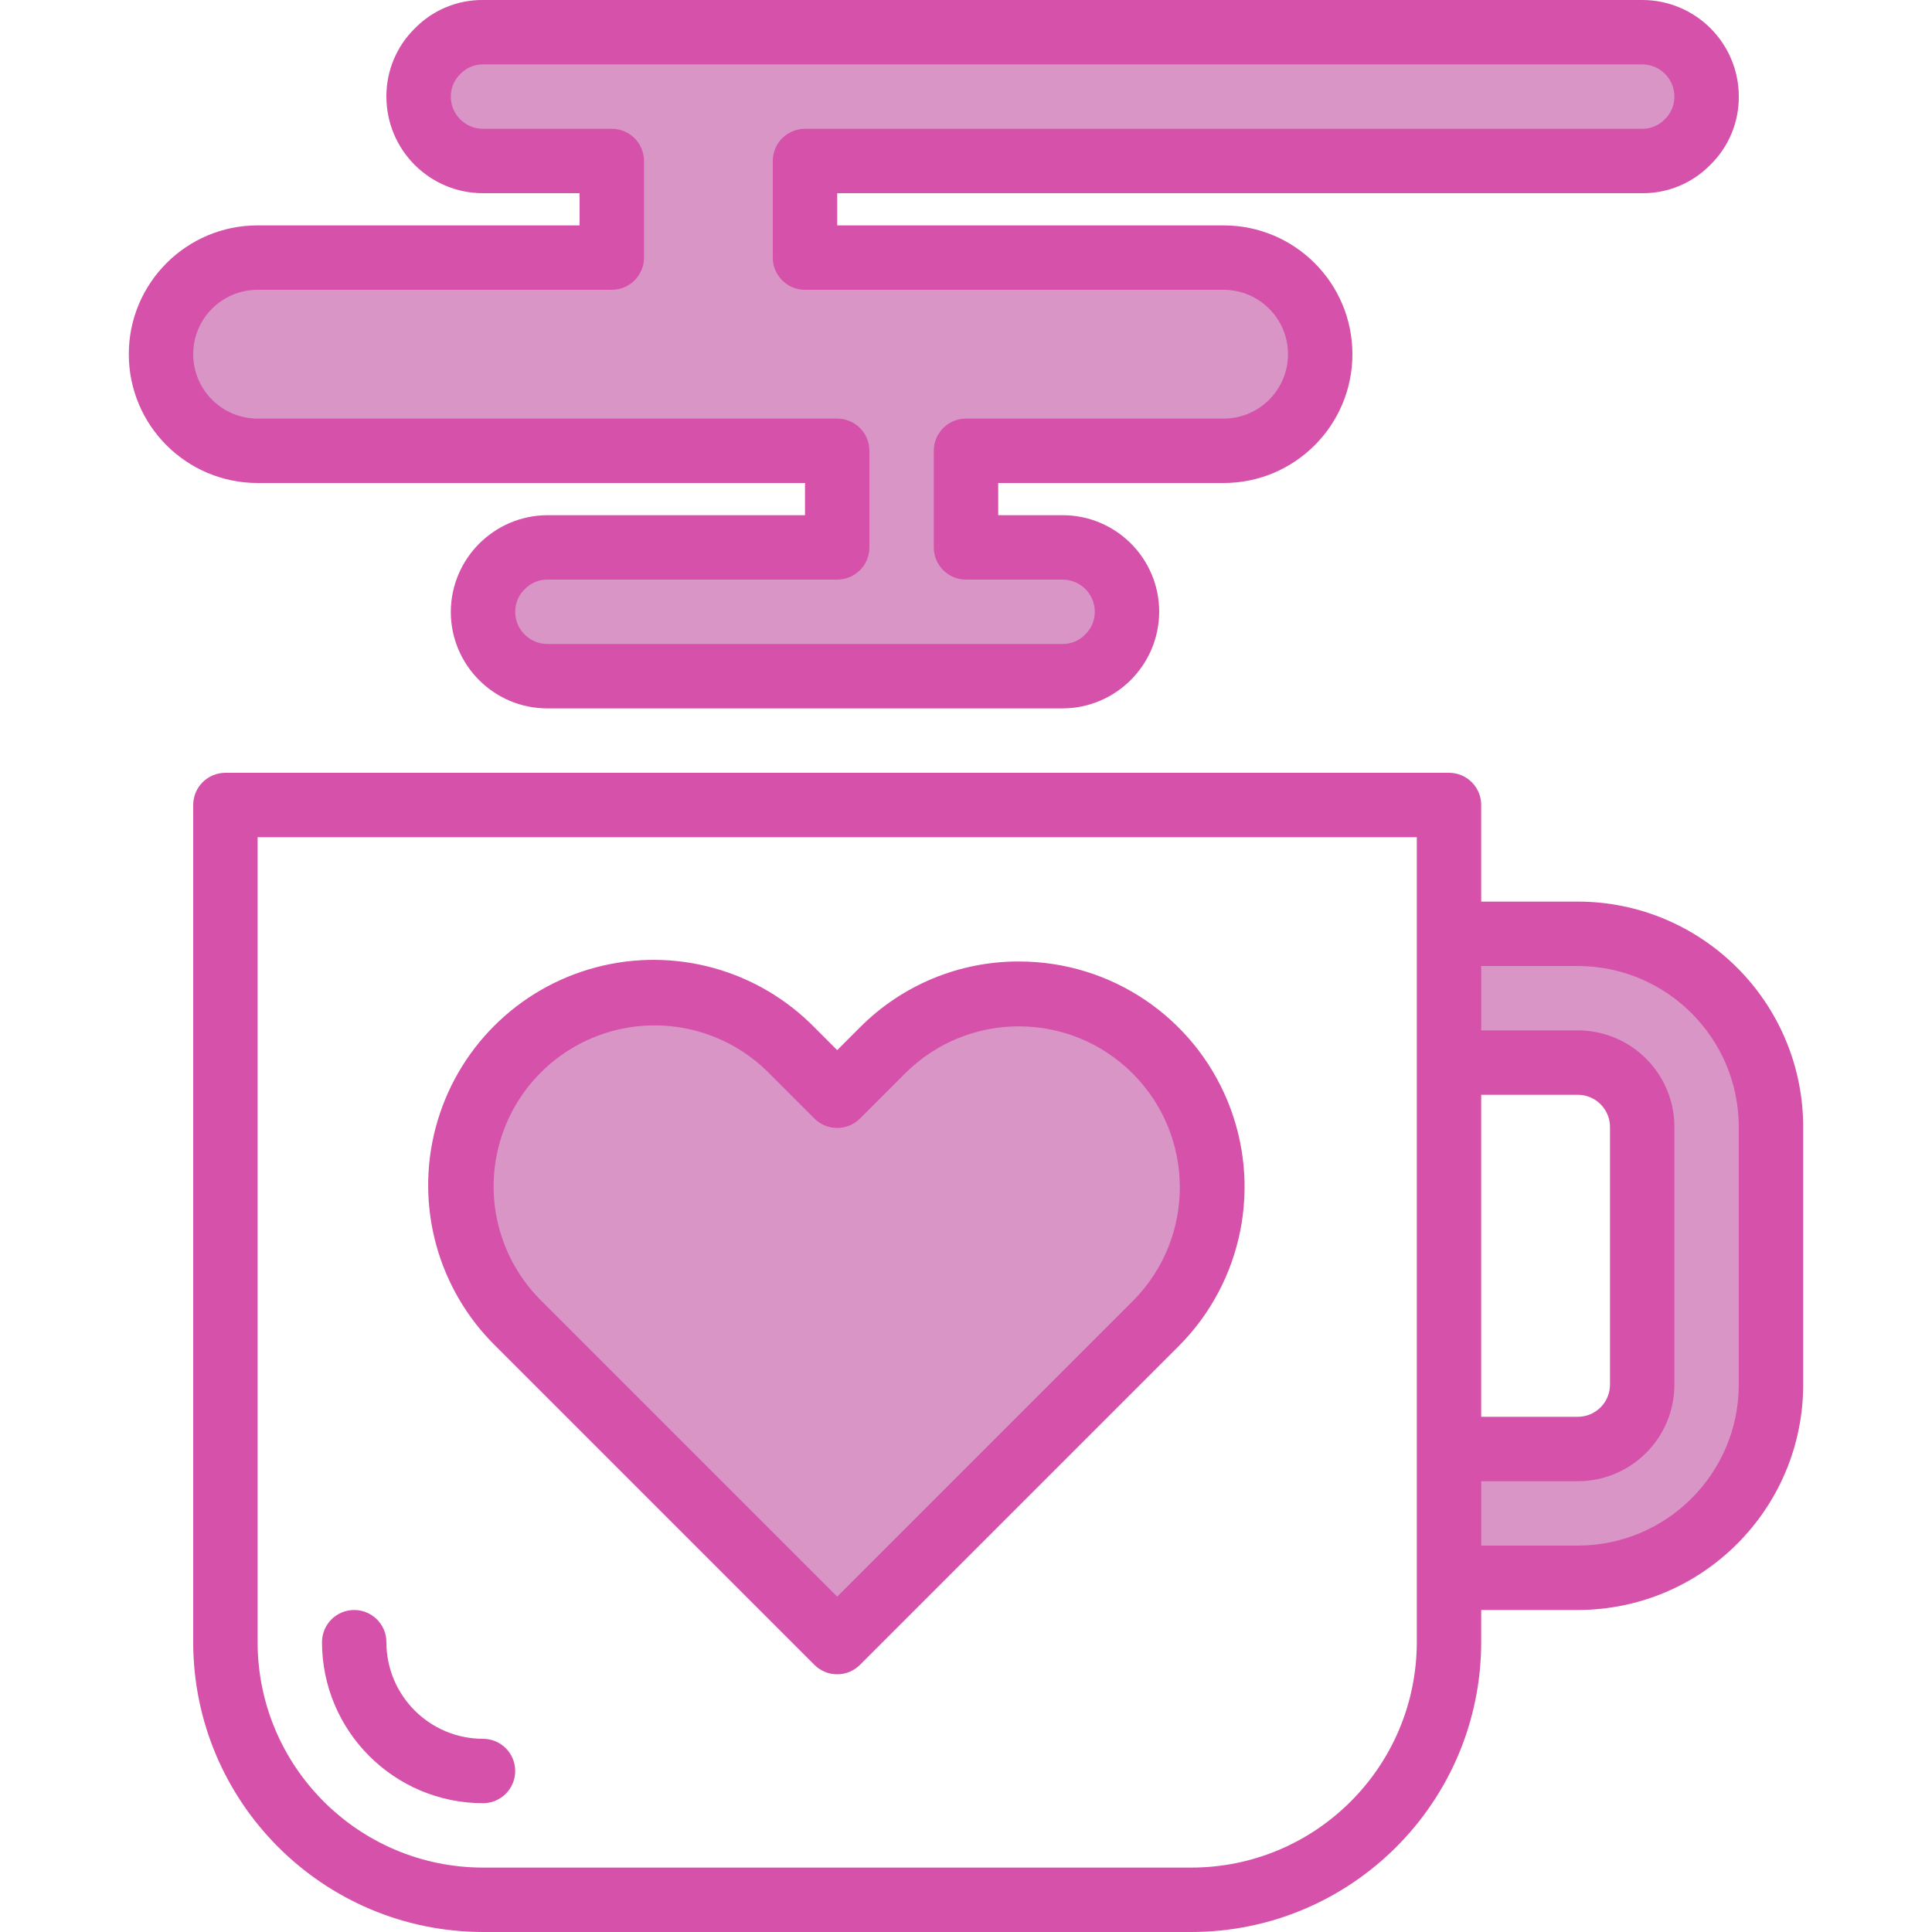 <svg height="480pt" viewBox="-32 0 480 480.001" width="480pt" xmlns="http://www.w3.org/2000/svg"><path d="m176 112v24h-72c-8.809.066-15.934 7.191-16 16 .027 8.828 7.176 15.973 16 16h128c8.809-.066 15.934-7.191 16-16-.027-8.824-7.176-15.973-16-16h-24v-24h64c13.254 0 24-10.746 24-24s-10.746-24-24-24h-104v-24h208c8.809-.066 15.934-7.191 16-16-.027-8.824-7.176-15.973-16-16h-288c-8.809.066-15.934 7.191-16 16 .027 8.828 7.176 15.973 16 16h32v24h-88c-13.254 0-24 10.746-24 24s10.746 24 24 24zm0 0" fill="#D995C6"/><path d="m360 232h-32v32h32c8.824.027 15.973 7.176 16 16v64c-.027 8.828-7.176 15.973-16 16h-32v32h32c26.512 0 48-21.488 48-48v-64c0-26.508-21.488-48-48-48zm0 0" fill="#D995C6"/><path d="m221.281 246.879c-12.762-.047-25.012 5.023-34 14.082l-11.281 11.281-11.281-11.281c-12.082-12.297-29.836-17.168-46.504-12.762-16.668 4.406-29.695 17.418-34.121 34.082s.422 34.422 12.707 46.52l79.199 79.199 79.199-79.199c18.719-18.742 18.719-49.102 0-67.84-8.957-9.055-21.18-14.129-33.918-14.082zm0 0" fill="#D995C6"/><g fill="#D551AA"><path d="m168 120v8h-64c-13.23.059-23.941 10.77-24 24 0 13.254 10.746 24 24 24h128c13.23-.055 23.945-10.77 24-24 0-13.254-10.746-24-24-24h-16v-8h56c17.672 0 32-14.324 32-32 0-17.672-14.328-32-32-32h-96v-8h200c6.336.051 12.422-2.469 16.863-6.984 4.594-4.465 7.172-10.609 7.137-17.016 0-13.254-10.746-24-24-24h-288c-6.336-.051-12.418 2.469-16.863 6.984-4.594 4.465-7.172 10.609-7.137 17.016 0 13.254 10.746 24 24 24h24v8h-80c-17.672 0-32 14.328-32 32 0 17.676 14.328 32 32 32zm-152-32c0-8.836 7.164-16 16-16h88c4.418 0 8-3.582 8-8v-24c0-4.418-3.582-8-8-8h-32c-4.418 0-8-3.582-8-8-.008-2.156.879-4.223 2.449-5.703 1.465-1.484 3.465-2.312 5.551-2.297h288c4.418 0 8 3.582 8 8 .008 2.16-.879 4.223-2.449 5.703-1.465 1.484-3.465 2.312-5.551 2.297h-208c-4.418 0-8 3.582-8 8v24c0 4.418 3.582 8 8 8h104c8.836 0 16 7.164 16 16s-7.164 16-16 16h-64c-4.418 0-8 3.582-8 8v24c0 4.418 3.582 8 8 8h24c4.418 0 8 3.582 8 8 .008 2.16-.879 4.223-2.449 5.703-1.465 1.484-3.465 2.312-5.551 2.297h-128c-4.418 0-8-3.582-8-8-.008-2.156.879-4.223 2.449-5.703 1.465-1.484 3.465-2.312 5.551-2.297h72c4.418 0 8-3.582 8-8v-24c0-4.418-3.582-8-8-8h-144c-8.836 0-16-7.164-16-16zm0 0"/><path d="m88 432c-13.254 0-24-10.746-24-24 0-4.418-3.582-8-8-8s-8 3.582-8 8c.027 22.082 17.922 39.973 40 40 4.418 0 8-3.582 8-8s-3.582-8-8-8zm0 0"/><path d="m360 224h-24v-24c0-4.418-3.582-8-8-8h-304c-4.418 0-8 3.582-8 8v208c.043 39.746 32.254 71.957 72 72h176c39.746-.043 71.957-32.254 72-72v-8h24c30.914-.035 55.965-25.086 56-56v-64c-.035-30.914-25.086-55.965-56-56zm-24 48h24c4.418 0 8 3.582 8 8v64c0 4.418-3.582 8-8 8h-24zm-16 136c-.035 30.914-25.086 55.965-56 56h-176c-30.914-.035-55.965-25.086-56-56v-200h288zm80-64c-.027 22.082-17.918 39.973-40 40h-24v-16h24c13.254 0 24-10.746 24-24v-64c0-13.254-10.746-24-24-24h-24v-16h24c22.082.027 39.973 17.922 40 40zm0 0"/><path d="m221.281 238.879c-14.898-.074-29.195 5.844-39.68 16.426l-5.602 5.602-5.602-5.602c-14.086-14.395-34.816-20.113-54.289-14.98-19.477 5.129-34.695 20.324-39.859 39.793-5.164 19.465.523 40.207 14.895 54.316l79.199 79.199c3.125 3.121 8.188 3.121 11.312 0l79.199-79.199c15.98-16.02 20.754-40.078 12.094-60.98-8.656-20.906-29.043-34.547-51.668-34.574zm28.262 84.266-73.543 73.543-73.543-73.543c-10.172-10.098-14.164-24.863-10.465-38.711 3.699-13.848 14.523-24.656 28.375-28.336 13.852-3.68 28.613.336 38.695 10.52l11.281 11.281c3.125 3.121 8.188 3.121 11.312 0l11.305-11.305c15.637-15.512 40.867-15.461 56.445.105 15.574 15.57 15.637 40.801.137 56.445zm0 0"/></g></svg>
